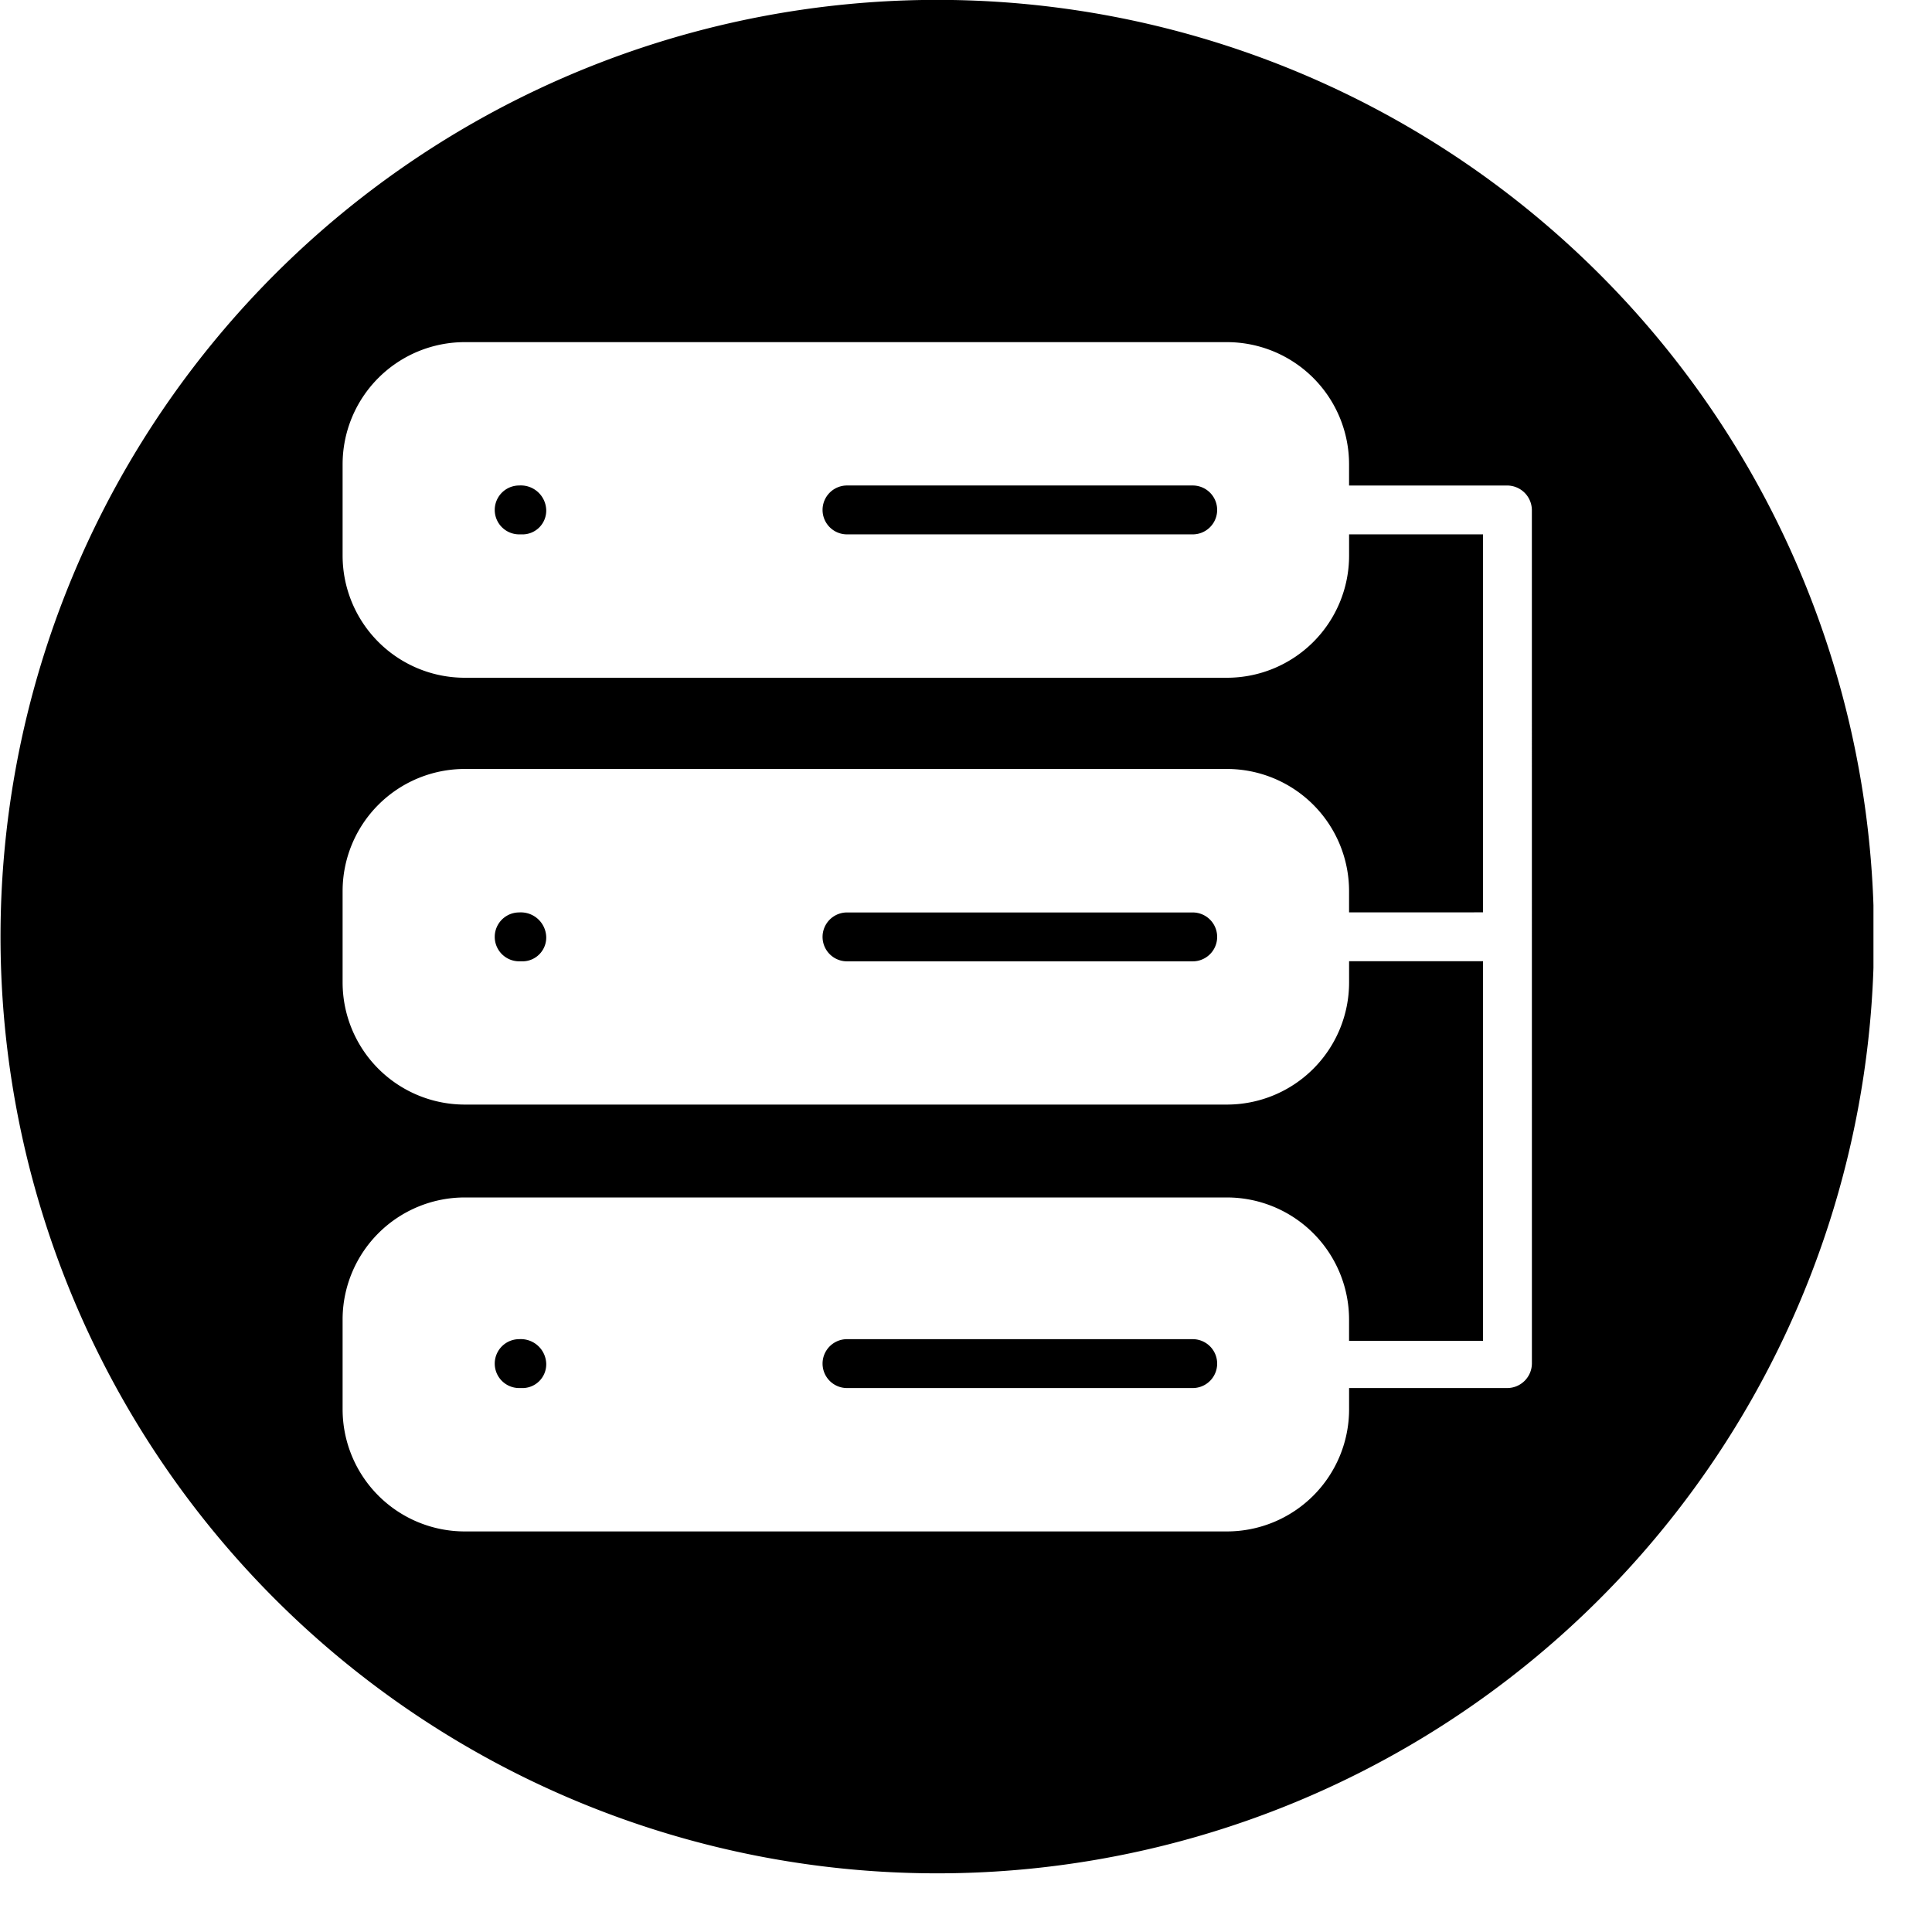 <svg xmlns="http://www.w3.org/2000/svg" xmlns:xlink="http://www.w3.org/1999/xlink" width="66" height="66" viewBox="0 0 66 66">
  <defs>
    <clipPath id="clip-path">
      <rect id="Rectangle_44389" data-name="Rectangle 44389" width="64" height="65" transform="translate(-0.151)" fill="#fff" stroke="#707070" stroke-width="1"/>
    </clipPath>
  </defs>
  <g id="Image" transform="translate(-16 -94)">
    <rect id="Image_background" width="66" height="66" transform="translate(16 94)" fill="#fff"/>
    <g id="Mask_Group_364" data-name="Mask Group 364" transform="translate(16.151 94)" clip-path="url(#clip-path)">
      <g id="Layer_8" data-name="Layer 8" transform="translate(-0.135 0)">
        <path id="Path_44207" data-name="Path 44207" d="M5.96,5.052a.835.835,0,0,0,0,1.67h.078a.813.813,0,0,0,.846-.835.868.868,0,0,0-.924-.835Z" transform="translate(11.76 11.533)"/>
        <path id="Path_44208" data-name="Path 44208" d="M20.57,5.05H8.76a.835.835,0,0,0,0,1.67H20.57a.835.835,0,0,0,0-1.67Z" transform="translate(20.159 11.535)"/>
        <path id="Path_44209" data-name="Path 44209" d="M5.96,8.7a.835.835,0,1,0,0,1.67h.078a.813.813,0,0,0,.846-.835A.868.868,0,0,0,5.96,8.7Z" transform="translate(11.76 22.47)"/>
        <path id="Path_44210" data-name="Path 44210" d="M20.57,8.7H8.76a.835.835,0,0,0,0,1.67H20.57a.835.835,0,0,0,0-1.67Z" transform="translate(20.159 22.471)"/>
        <path id="Path_44211" data-name="Path 44211" d="M5.96,12.342a.835.835,0,0,0,0,1.67h.078a.813.813,0,0,0,.846-.835.868.868,0,0,0-.924-.835Z" transform="translate(11.76 33.406)"/>
        <path id="Path_44212" data-name="Path 44212" d="M20.57,12.341H8.76a.835.835,0,0,0,0,1.67H20.57a.835.835,0,0,0,0-1.67Z" transform="translate(20.159 33.407)"/>
        <path id="Path_44213" data-name="Path 44213" d="M32.906.9a32,32,0,1,0,32,32,32,32,0,0,0-32-32ZM53.22,47.487a.846.846,0,0,1-.835.835h-5.41v.724A4.174,4.174,0,0,1,42.8,53.22H16.766a4.174,4.174,0,0,1-4.174-4.174V45.929a4.174,4.174,0,0,1,4.174-4.118H42.8a4.174,4.174,0,0,1,4.174,4.174v.724H51.55V33.741H46.975v.724A4.174,4.174,0,0,1,42.8,38.638H16.766a4.174,4.174,0,0,1-4.174-4.174V31.347a4.174,4.174,0,0,1,4.174-4.174H42.8a4.174,4.174,0,0,1,4.174,4.174v.724H51.55V19.159H46.975v.724A4.174,4.174,0,0,1,42.8,24.057H16.766a4.174,4.174,0,0,1-4.174-4.174V16.766a4.174,4.174,0,0,1,4.174-4.174H42.8a4.174,4.174,0,0,1,4.174,4.174v.724h5.41a.846.846,0,0,1,.835.835Z" transform="translate(-0.904 -0.904)"/>
      </g>
    </g>
  </g>
</svg>
